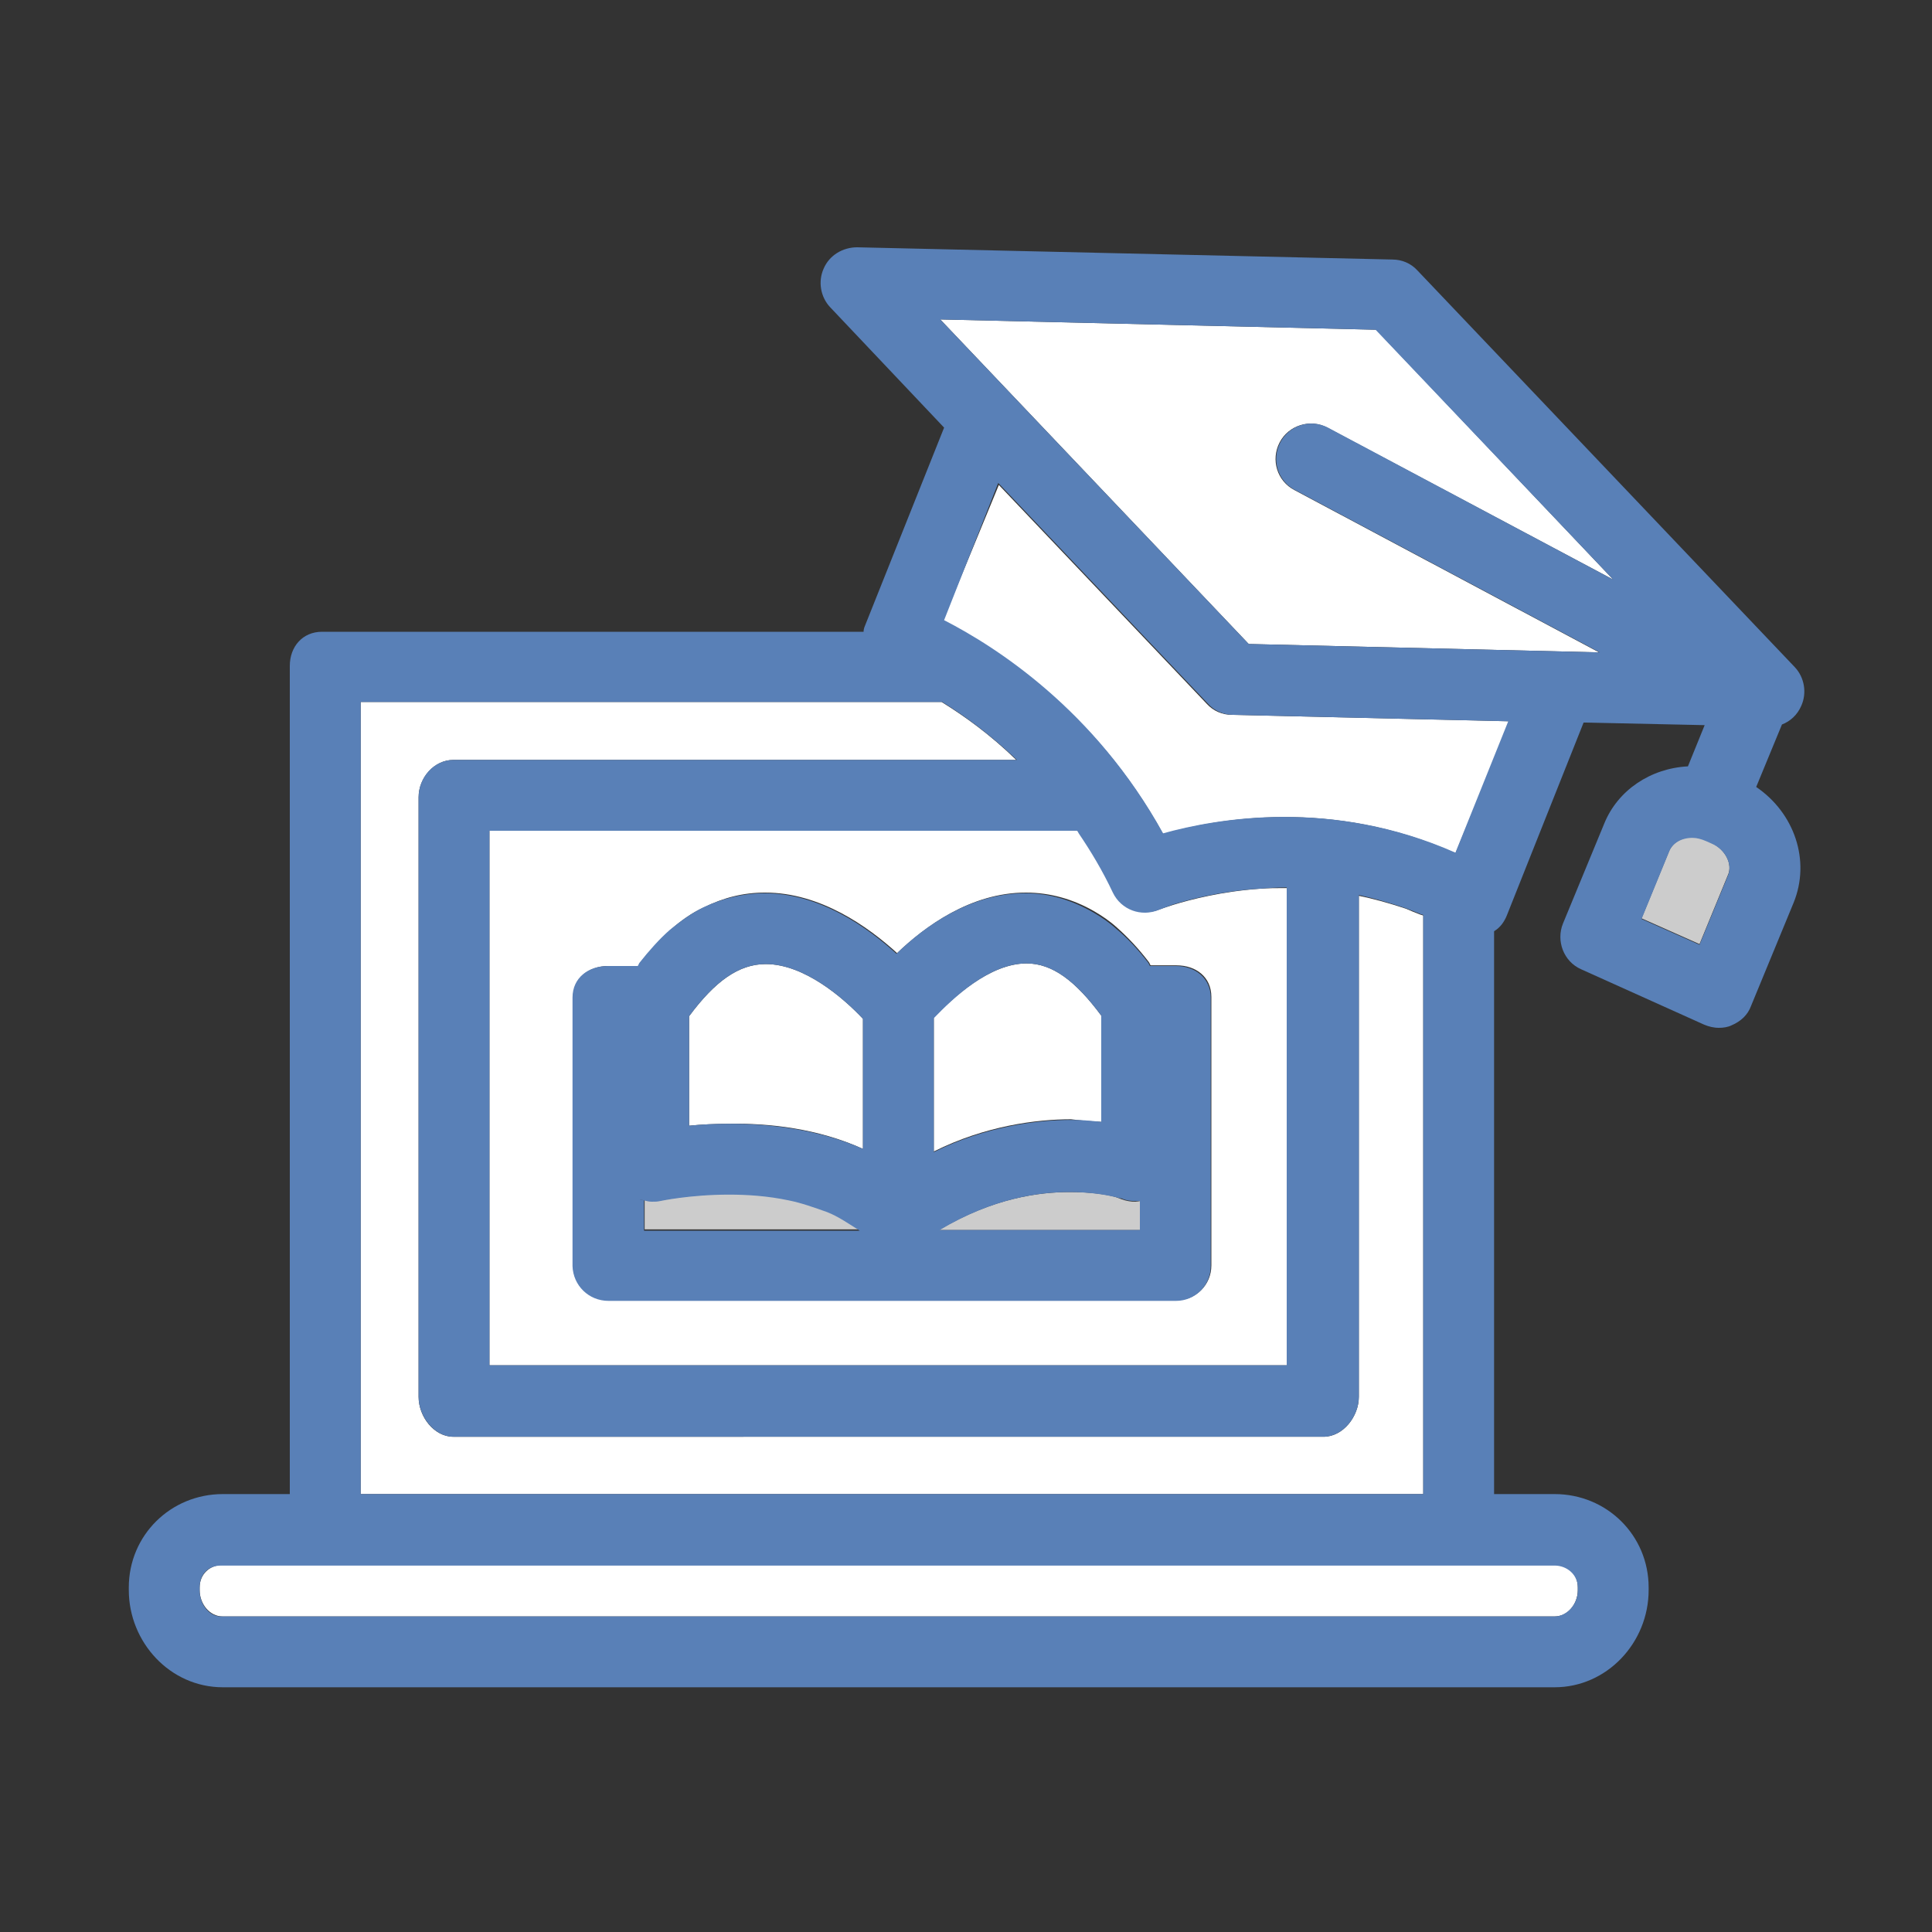 <?xml version="1.0" encoding="utf-8"?>
<!-- Generator: Adobe Illustrator 18.1.1, SVG Export Plug-In . SVG Version: 6.00 Build 0)  -->
<svg version="1.1" id="Layer_1" xmlns="http://www.w3.org/2000/svg" xmlns:xlink="http://www.w3.org/1999/xlink" x="0px" y="0px"
	 viewBox="0 0 300 300" enable-background="new 0 0 300 300" xml:space="preserve">
<rect x="0" y="0" width="300" height="300" fill="#333333" stroke="none"/>
<g>
	<path fill="none" d="M205.3,138.2c0.1,0,0.2,0,0.3,0C205.5,138.2,205.4,138.2,205.3,138.2z"/>
	<path fill="none" d="M221.9,142.6c0.5,0.2,1,0.5,1.6,0.8C223,143.1,222.5,142.9,221.9,142.6z"/>
	<path fill="none" d="M169.8,141.6c1.2,0.7,2.4,1.5,3.5,2.5C172.2,143.1,171,142.3,169.8,141.6z"/>
	<path fill="none" d="M182.1,140.5c2.7-0.8,7.6-2.1,13.5-2.5C189.5,138.4,184.7,139.7,182.1,140.5z"/>
	<path fill="none" d="M200,137.9c0,0-0.1,0-0.1,0c0.1,0,0.2,0,0.4,0C200.2,137.9,200.1,137.9,200,137.9z"/>
	<path fill="none" d="M101.2,186.6c-0.4,0-0.9-0.1-1.3-0.2c-0.7-0.2-1.4-0.5-2.1-1c-1.3-1-2.1-2.6-2.1-4.3c0,1.7,0.7,3.2,2,4.3
		c0.6,0.5,1,0.8,2,1C100.4,186.5,100.8,186.6,101.2,186.6z"/>
	<path fill="none" d="M104.1,144.4c1.7-1.4,3.4-2.6,5.2-3.5C107.5,141.7,105.8,142.9,104.1,144.4z"/>
	<path fill="none" d="M122.6,186.3c2,0.4,4,1,5.9,1.7C126.5,187.3,124.6,186.7,122.6,186.3z"/>
	<path fill="none" d="M134.9,191.7c-0.1-0.1-0.2-0.1-0.3-0.2C134.7,191.6,134.8,191.7,134.9,191.7z"/>
	<path fill="none" d="M176.2,186.6c-0.7,0-1.4-0.1-2-0.4c0,0-0.3-0.1-0.9-0.3c0.5,0.2,0.8,0.3,0.8,0.3
		C174.8,186.4,175.5,186.6,176.2,186.6z"/>
	<path fill="none" d="M218.2,141.1c-2.4-0.9-4.8-1.6-7.1-2c-1.4-0.3-2.7-0.5-4-0.7c1.2,0.2,2.5,0.4,3.8,0.7
		C213.1,139.6,215.4,140.2,218.2,141.1z"/>
	<path fill="none" d="M161.5,121.6c0.3,0.4,0.7,0.7,1,1.1C162.2,122.3,161.9,122,161.5,121.6z"/>
	<path fill="none" d="M139.2,105.1c1,0.4,2.3,1.1,4,2C141.6,106.1,140.2,105.5,139.2,105.1z"/>
	<path fill="#FFFFFF" d="M56,232h164.4h0.6v-89.8c0-0.1-0.3-0.1-0.5-0.2c-0.8-0.3-1.5-0.6-2.2-0.9c-2.7-0.9-5.3-1.6-7.3-2v77.8
		c0,3-2.4,6.2-5.5,6.2H70.4c-3,0-5.4-3.1-5.4-6.2v-93.1c0-3,2.4-5.8,5.4-5.8h87.4c-4.1-4-8.2-6.9-11.6-9c0,0-0.1,0-0.1,0H56V232z"/>
	<path fill="#FFFFFF" d="M76,212h124v-74.1c-2,0-2.9,0-4.3,0.1c-5.9,0.4-10.9,1.7-13.5,2.5c-1.3,0.4-2.1,0.7-2.1,0.7
		c-2.7,1.1-5.9,0-7.1-2.7c-1.6-3.4-3.4-6.4-5.3-9.2c-0.1-0.2-0.2-0.4-0.3-0.4H76V212z M89,154.9c0-3,2.4-4.9,5.5-4.9h4.6
		c0.1,0,0.2-0.4,0.3-0.5c1.5-1.9,3.1-3.6,4.7-5.1c1.7-1.5,3.4-2.7,5.2-3.5c3-1.5,6.1-2.3,9.5-2.3c8.6,0,16,5.3,20.5,9.4
		c4.3-4.1,11.4-9.4,20-9.4c3.7,0,7.3,1,10.6,2.9c1.2,0.7,2.4,1.5,3.5,2.5c1.7,1.5,3.4,3.3,5,5.4c0.1,0.1,0.2,0.5,0.3,0.5h4
		c3,0,5.4,1.8,5.4,4.9v41.7c0,3-2.4,5.4-5.4,5.4H94.5c-3,0-5.5-2.4-5.5-5.4V154.9z"/>
	<path fill="#FFFFFF" d="M180.6,129.5c8.4-2.4,26.3-5.6,45.4,3l8.4-20.5l-43.1-1c-1.5,0-2.9-0.6-3.9-1.7l-32.3-34l-8.7,21.1
		C154.6,100.5,170,110.3,180.6,129.5z"/>
	<path fill="#FFFFFF" d="M198.7,68.7c1.4-2.7,4.8-3.7,7.4-2.3L250.5,90l-36.8-38.8L146,49.6l47.9,50.4l54.4,1.3L201,76.1
		C198.3,74.7,197.3,71.4,198.7,68.7z"/>
	<path fill="#CCCCCC" d="M265.8,130.9l-0.9-0.4c-0.7-0.3-1.4-0.5-2.1-0.5c-1.6,0-3,0.8-3.6,2.1l-4.3,10.5l9,4l4.4-10.7
		C269.1,134.2,267.9,131.9,265.8,130.9z"/>
	<path fill="#FFFFFF" d="M50,243H34.6c-2.1,0-3.6,1.5-3.6,3.5v0.4c0,2.1,1.5,4.1,3.6,4.1h206.8c2.1,0,3.6-2,3.6-4.1v-0.4
		c0-2.1-1.5-3.5-3.6-3.5h-15.4H50z"/>
	<path fill="#CCCCCC" d="M176.3,186.6c-0.7,0-1.4-0.1-2.2-0.4c0,0-0.3-0.1-0.8-0.3c-1.3-0.4-3.8-0.8-7.2-0.8
		c-4.7,0-11.9,0.9-20.3,5.9H177v-4.5C177,186.5,176.5,186.6,176.3,186.6z"/>
	<path fill="#CCCCCC" d="M122.6,186.3c-3.3-0.7-6.5-0.9-9.3-0.9c-6.1,0-10.7,1-10.7,1c-0.4,0.1-0.8,0.1-1.2,0.1
		c-0.4,0-1.3-0.1-1.3-0.2v4.6h33.6c-1.6-1-3.3-2.1-5.1-2.9C126.5,187.4,124.6,186.7,122.6,186.3z"/>
	<path fill="#FFFFFF" d="M171,174.2v-16.5c-4-5.4-7.6-8.1-11.6-8.1c-5.7,0-11.4,5.3-14.4,8.4v20.8c8-4,16-5,21.3-5
		C168,174,169,174.1,171,174.2z"/>
	<path fill="#FFFFFF" d="M134,178.4v-20.2c-3-3.2-9.1-8.5-15.1-8.5c-4.2,0-7.9,2.7-11.9,8.1v17c2-0.2,4-0.3,6.4-0.3
		C119.3,174.4,127,175.2,134,178.4z"/>
	<g>
		<path fill="#5980B7" d="M279.7,109.6c0.9-2,0.5-4.4-1-6L220.1,42c-1-1.1-2.4-1.7-3.9-1.7l-83.1-1.9c-2.2,0-4.3,1.2-5.2,3.3
			c-0.9,2-0.5,4.4,1,6l17.7,18.7l-12.3,30.8c-0.1,0.2-0.2,0.6-0.2,0.8c0,0,0,0.1,0,0.1H50c-3,0-5,2.3-5,5.3V232h-0.5h-9.9
			c-8.1,0-14.6,6.4-14.6,14.5v0.4c0,8.1,6.4,15.1,14.6,15.1h206.8c8.1,0,14.6-6.9,14.6-15.1v-0.4c0-8.1-6.5-14.5-14.6-14.5H232
			v-87.4c1-0.6,1.6-1.5,2-2.5l11.9-29.9l0.4,0l18.4,0.4l-2.6,6.4c-5.8,0.3-10.9,3.7-13,8.9l-6.4,15.5c-1.1,2.7,0.1,5.9,2.8,7.1
			l19.1,8.6c0.7,0.3,1.5,0.5,2.3,0.5c0.7,0,1.4-0.1,2-0.4c1.4-0.6,2.5-1.6,3-3l6.6-16c2.7-6.6,0.1-14-5.8-18l4-9.7
			C278,112,279.1,111,279.7,109.6z M56,109h90.2c0,0,0.1,0,0.1,0c3.4,2.1,7.4,5,11.6,9H70.4c-3,0-5.4,2.7-5.4,5.8v93.1
			c0,3,2.4,6.2,5.4,6.2h135.1c3,0,5.5-3.1,5.5-6.2V139c0,0,0.1,0,0.1,0c2.3,0.5,4.7,1.2,7.1,2c0.8,0.3,1.6,0.6,2.3,0.9
			c0.1,0.1,0.5,0.1,0.5,0.2V232h-0.6H56V109z M167.2,129c0.1,0,0.2,0.2,0.3,0.4c1.9,2.8,3.7,5.8,5.3,9.2c1.3,2.7,4.4,3.8,7.1,2.7
			c0,0,0.8-0.3,2.1-0.8c2.6-0.8,7.4-2.1,13.5-2.5c1.3-0.1,2.7-0.2,4.2-0.2c0,0,0.1,0,0.1,0c0,0,0,0,0,0V212H76v-83H167.2z M245,247
			c0,2.1-1.7,4-3.6,4H34.3c-1.9,0-3.3-2-3.3-4v-0.5c0-2.1,1.4-3.4,3.3-3.4h207.1c1.9,0,3.6,1.4,3.6,3.4V247z M226,132.4
			c-19.2-8.5-37.1-5.3-45.4-3c-10.6-19.2-26-29-34-33.1L155,75l0.3,0.3l32.3,34c1,1.1,2.4,1.7,3.9,1.7l42.7,1L226,132.4z M193.9,100
			L146,49.6l67.6,1.6L250.5,90l-44.3-23.6c-2.7-1.4-6-0.4-7.4,2.3c-1.4,2.7-0.4,6,2.3,7.4l47.3,25.2L193.9,100z M268.3,136
			l-4.4,10.7l-9-4l4.3-10.5c0.5-1.3,1.9-2.1,3.6-2.1c0.7,0,1.4,0.2,2.1,0.5l0.9,0.4C267.9,131.9,269.1,134.2,268.3,136z"/>
		<path fill="#5980B7" d="M94.5,202h88.1c3,0,5.4-2.4,5.4-5.4v-41.7c0-3-2.4-4.9-5.4-4.9h-4c-0.1,0-0.2-0.4-0.3-0.5
			c-1.6-2.1-3.3-3.9-5-5.3c-1.1-1-2.3-1.8-3.5-2.5c-3.3-1.9-6.8-3-10.6-3c-8.6,0-15.7,5.2-20,9.4c-4.5-4.1-11.9-9.4-20.5-9.4
			c-3.3,0-6.5,0.8-9.5,2.2c-1.8,0.9-3.5,2.1-5.2,3.5c-1.6,1.4-3.2,3.2-4.7,5.1c-0.1,0.1-0.2,0.5-0.3,0.5h-4.6c-3,0-5.5,1.8-5.5,4.9
			v41.7C89,199.6,91.4,202,94.5,202z M174.2,186.1c0.6,0.3,1.4,0.4,2.1,0.4c0.2,0,0.7,0,0.7,0v4.5h-31.1c8.4-5,15.5-5.9,20.2-5.9
			c3.4,0,5.9,0.5,7.2,0.8C173.9,186.1,174.2,186.1,174.2,186.1z M159.4,149.6c4,0,7.6,2.7,11.6,8.1v16.5c-2-0.2-3-0.3-4.7-0.3
			c-5.2,0-13.3,1-21.3,5v-20.8C148,155,153.6,149.6,159.4,149.6z M107,157.8c4-5.4,7.7-8.1,11.9-8.1c6,0,12.1,5.3,15.1,8.5v20.2
			c-7-3.1-14.7-3.9-20.6-3.9c-2.4,0-4.4,0.1-6.4,0.3V157.8z M100,186.4c0.4,0.1,0.8,0.2,1.2,0.2c0.4,0,0.9,0,1.3-0.1
			c0,0,4.6-1,10.7-1c2.8,0,6,0.2,9.3,0.9c2,0.4,3.9,1.1,5.9,1.8c1.8,0.7,3.5,1.9,5.1,2.9H100L100,186.4
			C99,186.2,99.3,186.2,100,186.4z"/>
	</g>
</g>
</svg>
